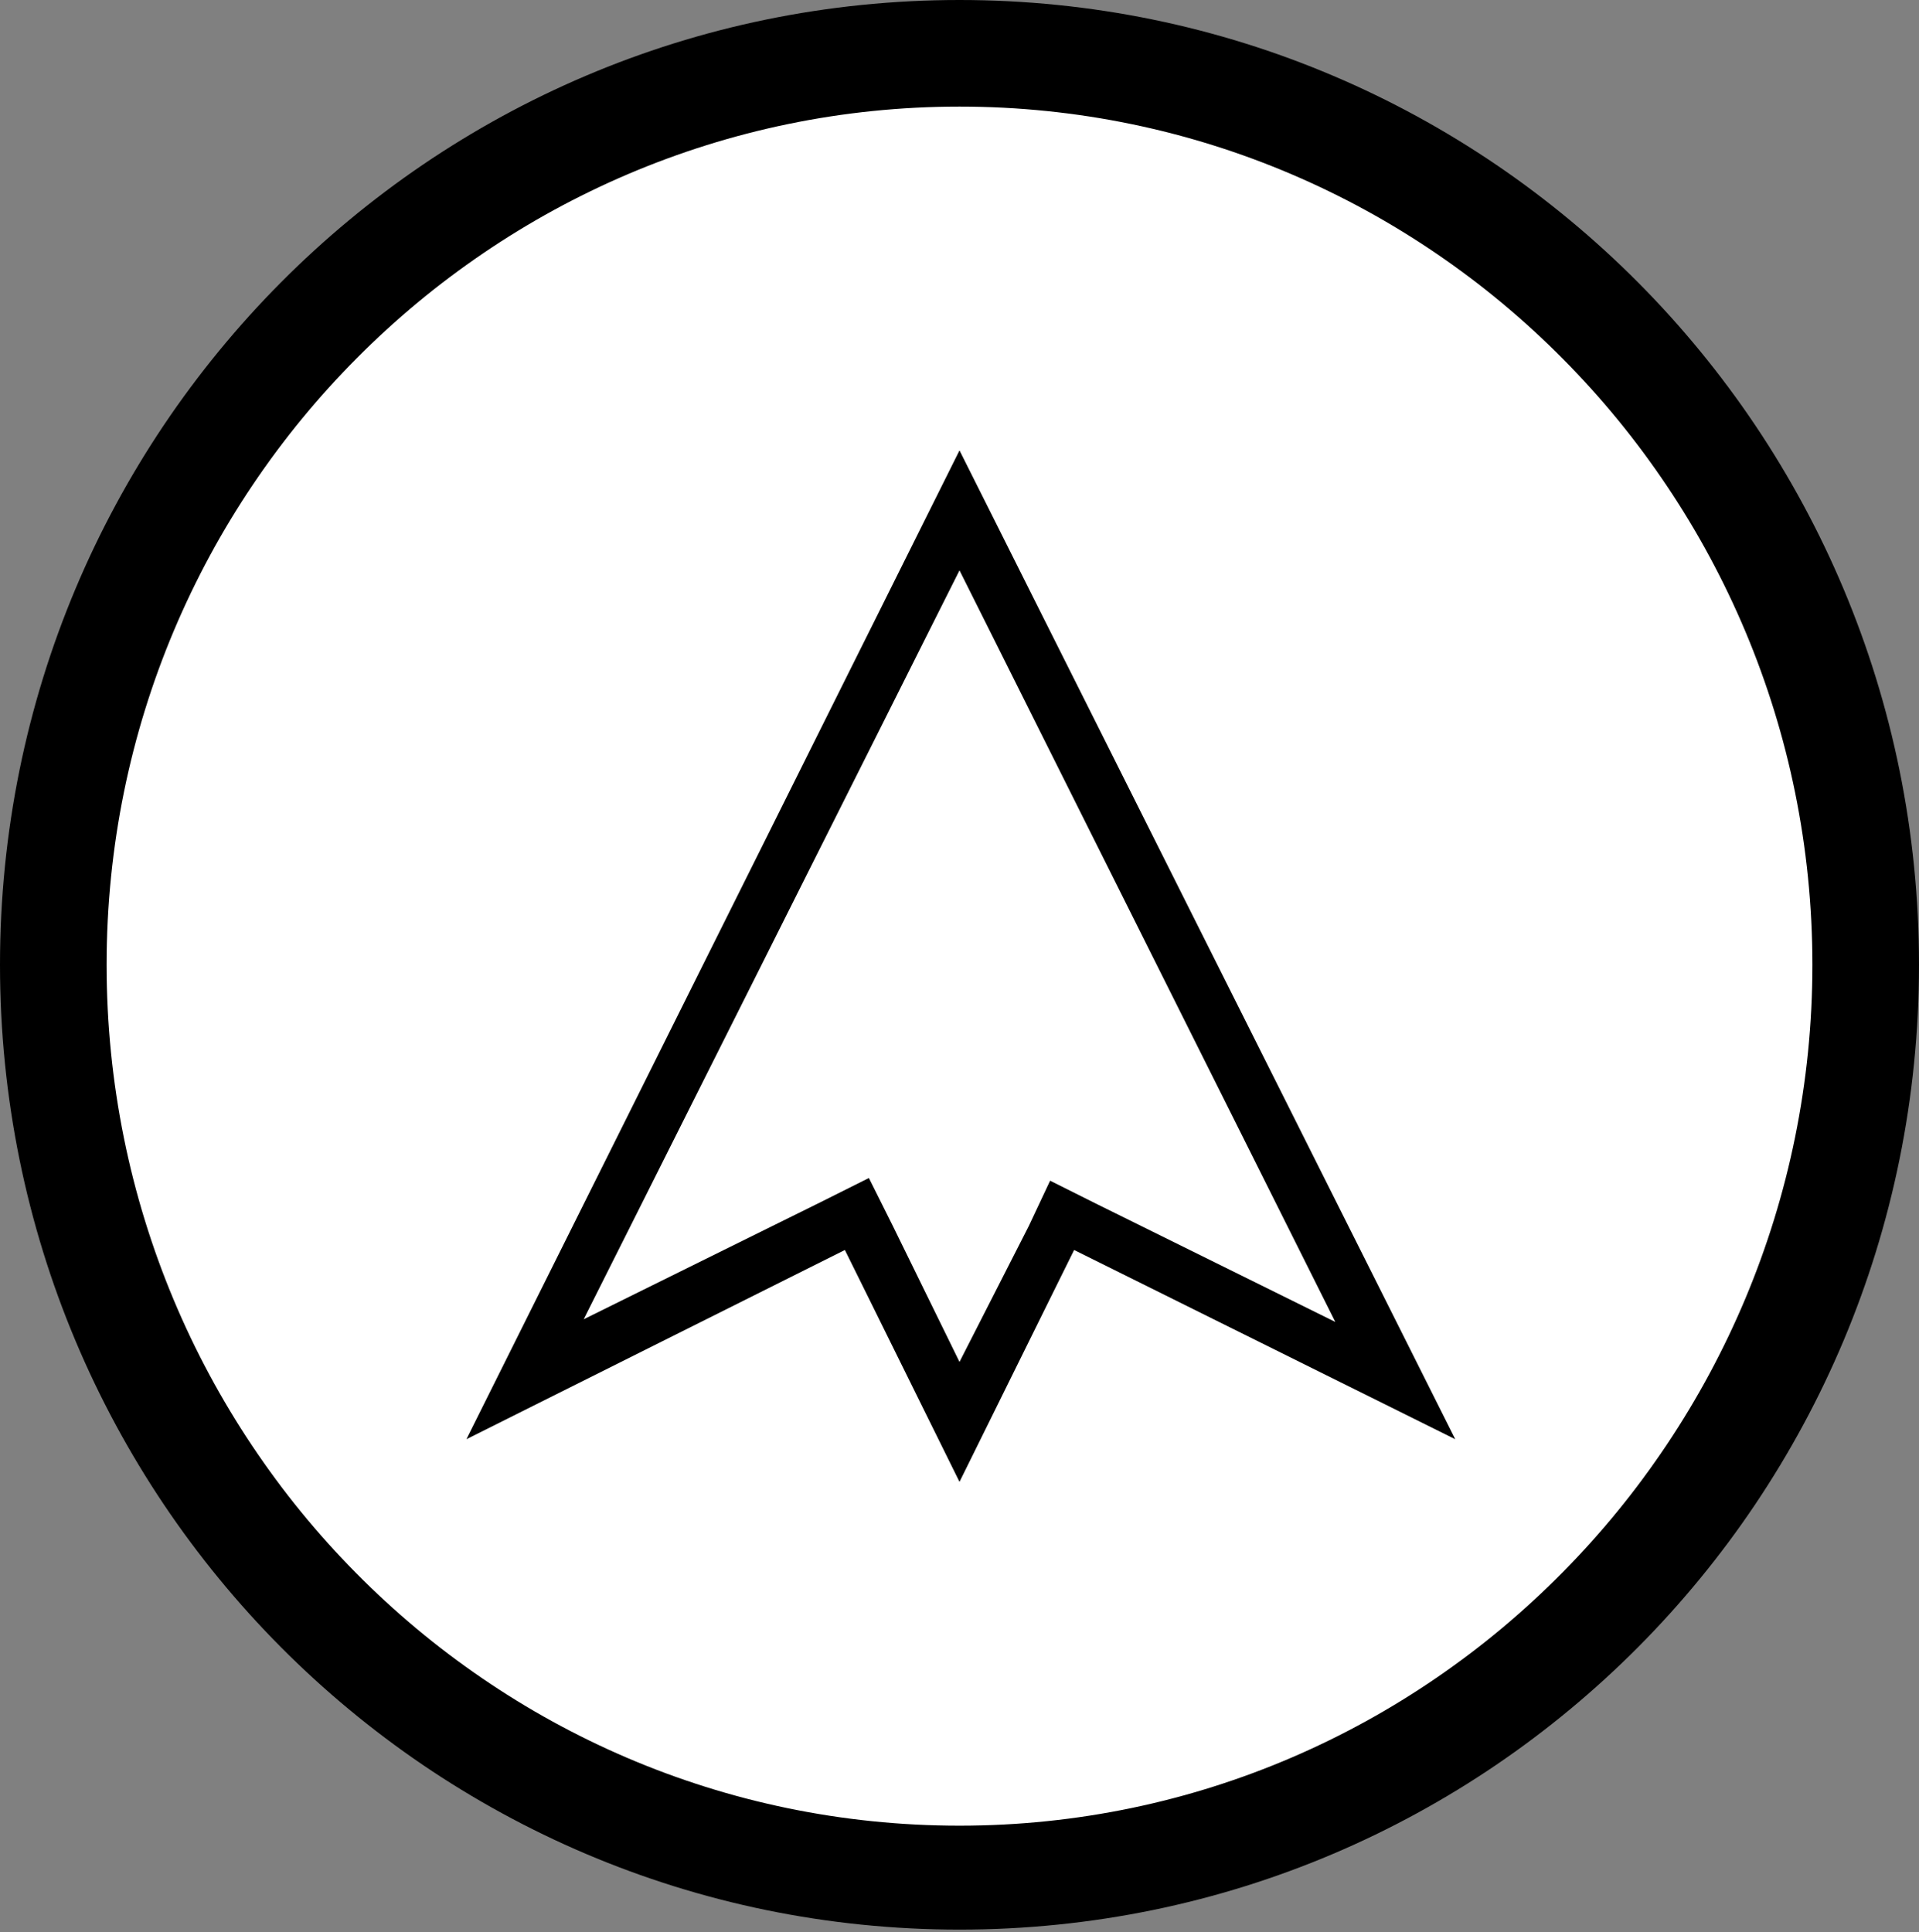 <?xml version="1.0" encoding="utf-8"?>
<!-- Generator: Adobe Illustrator 19.1.0, SVG Export Plug-In . SVG Version: 6.00 Build 0)  -->
<svg version="1.1" id="Layer_1" xmlns="http://www.w3.org/2000/svg" xmlns:xlink="http://www.w3.org/1999/xlink" x="0px" y="0px"
	 viewBox="0 0 72 72.5" style="enable-background:new 0 0 72 72.5;" xml:space="preserve">
<rect x="0" y="0" width="72" height="72.5" fill="#808080" stroke="none"/>
<style type="text/css">
	.st0{fill:#FFFFFF;}
	.st1{stroke:#FFFFFF;stroke-width:3;stroke-miterlimit:10;}
	.st2{fill:#FFFFFF;stroke:#000000;stroke-width:2;stroke-miterlimit:10;}
	.st3{fill:none;}
	.st4{display:none;}
	.st5{display:inline;fill:none;stroke:#000000;stroke-miterlimit:10;}
	.st6{fill:#EEF4F0;}
</style>
<g>
	<g>
		<path class="st0" d="M36,70.5c-18.8,0-34-15.4-34-34.2S17.3,2,36,2c18.8,0,34,15.4,34,34.2S54.8,70.5,36,70.5z"/>
		<path d="M36,4c17.7,0,32,14.5,32,32.2S53.7,68.5,36,68.5S4,54,4,36.2S18.4,4,36,4 M36,0C16.1,0,0,16.2,0,36.2s16.1,36.2,36,36.2
			s36-16.2,36-36.2S55.9,0,36,0L36,0z"/>
	</g>
	<ellipse class="st0" cx="36" cy="36.2" rx="29.6" ry="29.8"/>
	<g>
		<polygon class="st0" points="32.1,45.6 19.7,51.8 36,19.1 52.3,51.8 39.9,45.6 36,53.3 		"/>
		<path d="M36,21.4l14.1,28.2l-8.9-4.4l-1.8-0.9L38.6,46L36,51.1L33.5,46l-0.9-1.8l-1.8,0.9l-8.9,4.4L36,21.4 M36,16.9L17.5,54
			l14.2-7.1l4.3,8.7l4.3-8.7L54.6,54L36,16.9L36,16.9z"/>
	</g>
</g>
</svg>
